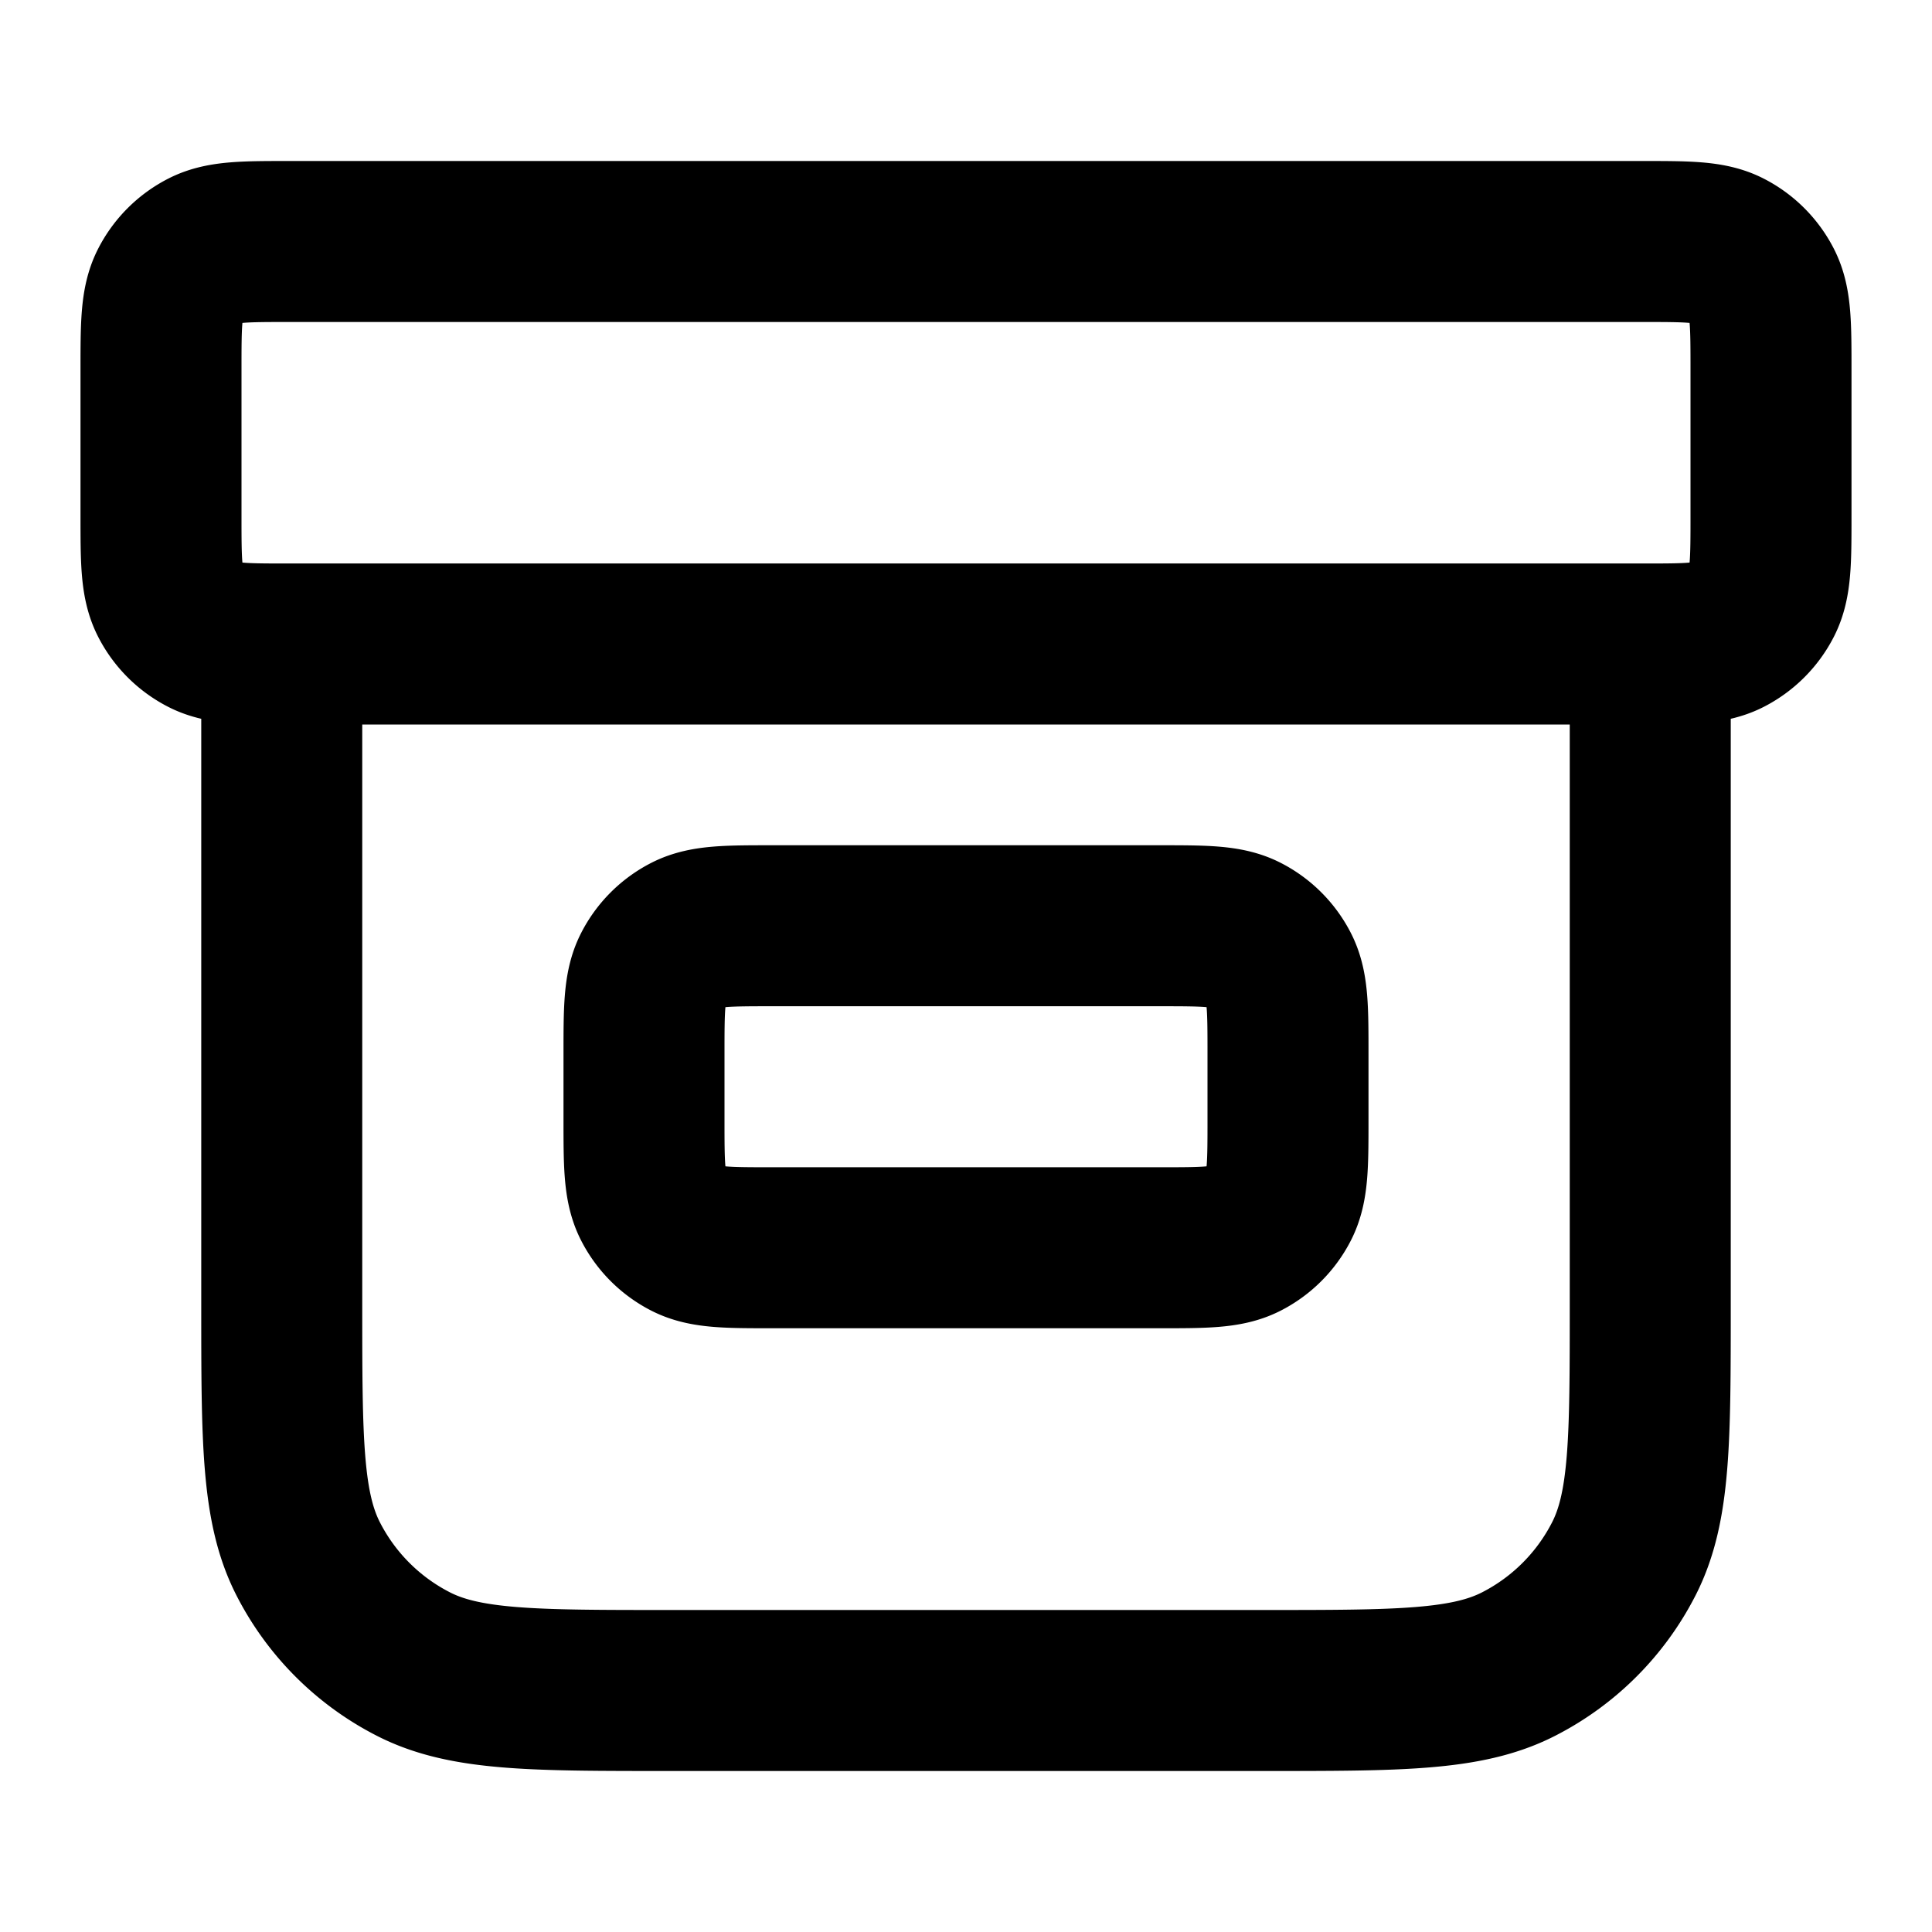 <svg xmlns="http://www.w3.org/2000/svg" fill="none" viewBox="0 0 24 24" stroke="currentColor"><path stroke="currentColor" stroke-linecap="round" stroke-linejoin="round" stroke-width="2" d="M20.5 8v8.2c0 1.68 0 2.52-.327 3.162a3 3 0 0 1-1.311 1.311C18.22 21 17.38 21 15.7 21H8.3c-1.68 0-2.52 0-3.162-.327a3 3 0 0 1-1.311-1.311C3.5 18.72 3.5 17.88 3.5 16.2V8m.1-5h16.8c.56 0 .84 0 1.054.109a1 1 0 0 1 .437.437C22 3.76 22 4.04 22 4.6v1.8c0 .56 0 .84-.109 1.054a1 1 0 0 1-.437.437C21.24 8 20.96 8 20.4 8H3.6c-.56 0-.84 0-1.054-.109a1 1 0 0 1-.437-.437C2 7.24 2 6.96 2 6.4V4.6c0-.56 0-.84.109-1.054a1 1 0 0 1 .437-.437C2.76 3 3.04 3 3.6 3m6 8.5h4.8c.56 0 .84 0 1.054.109a1 1 0 0 1 .437.437C16 12.26 16 12.54 16 13.1v.8c0 .56 0 .84-.109 1.054a1 1 0 0 1-.437.437c-.214.109-.494.109-1.054.109H9.6c-.56 0-.84 0-1.054-.109a1 1 0 0 1-.437-.437C8 14.74 8 14.46 8 13.9v-.8c0-.56 0-.84.109-1.054a1 1 0 0 1 .437-.437C8.76 11.5 9.04 11.5 9.6 11.5"/></svg>